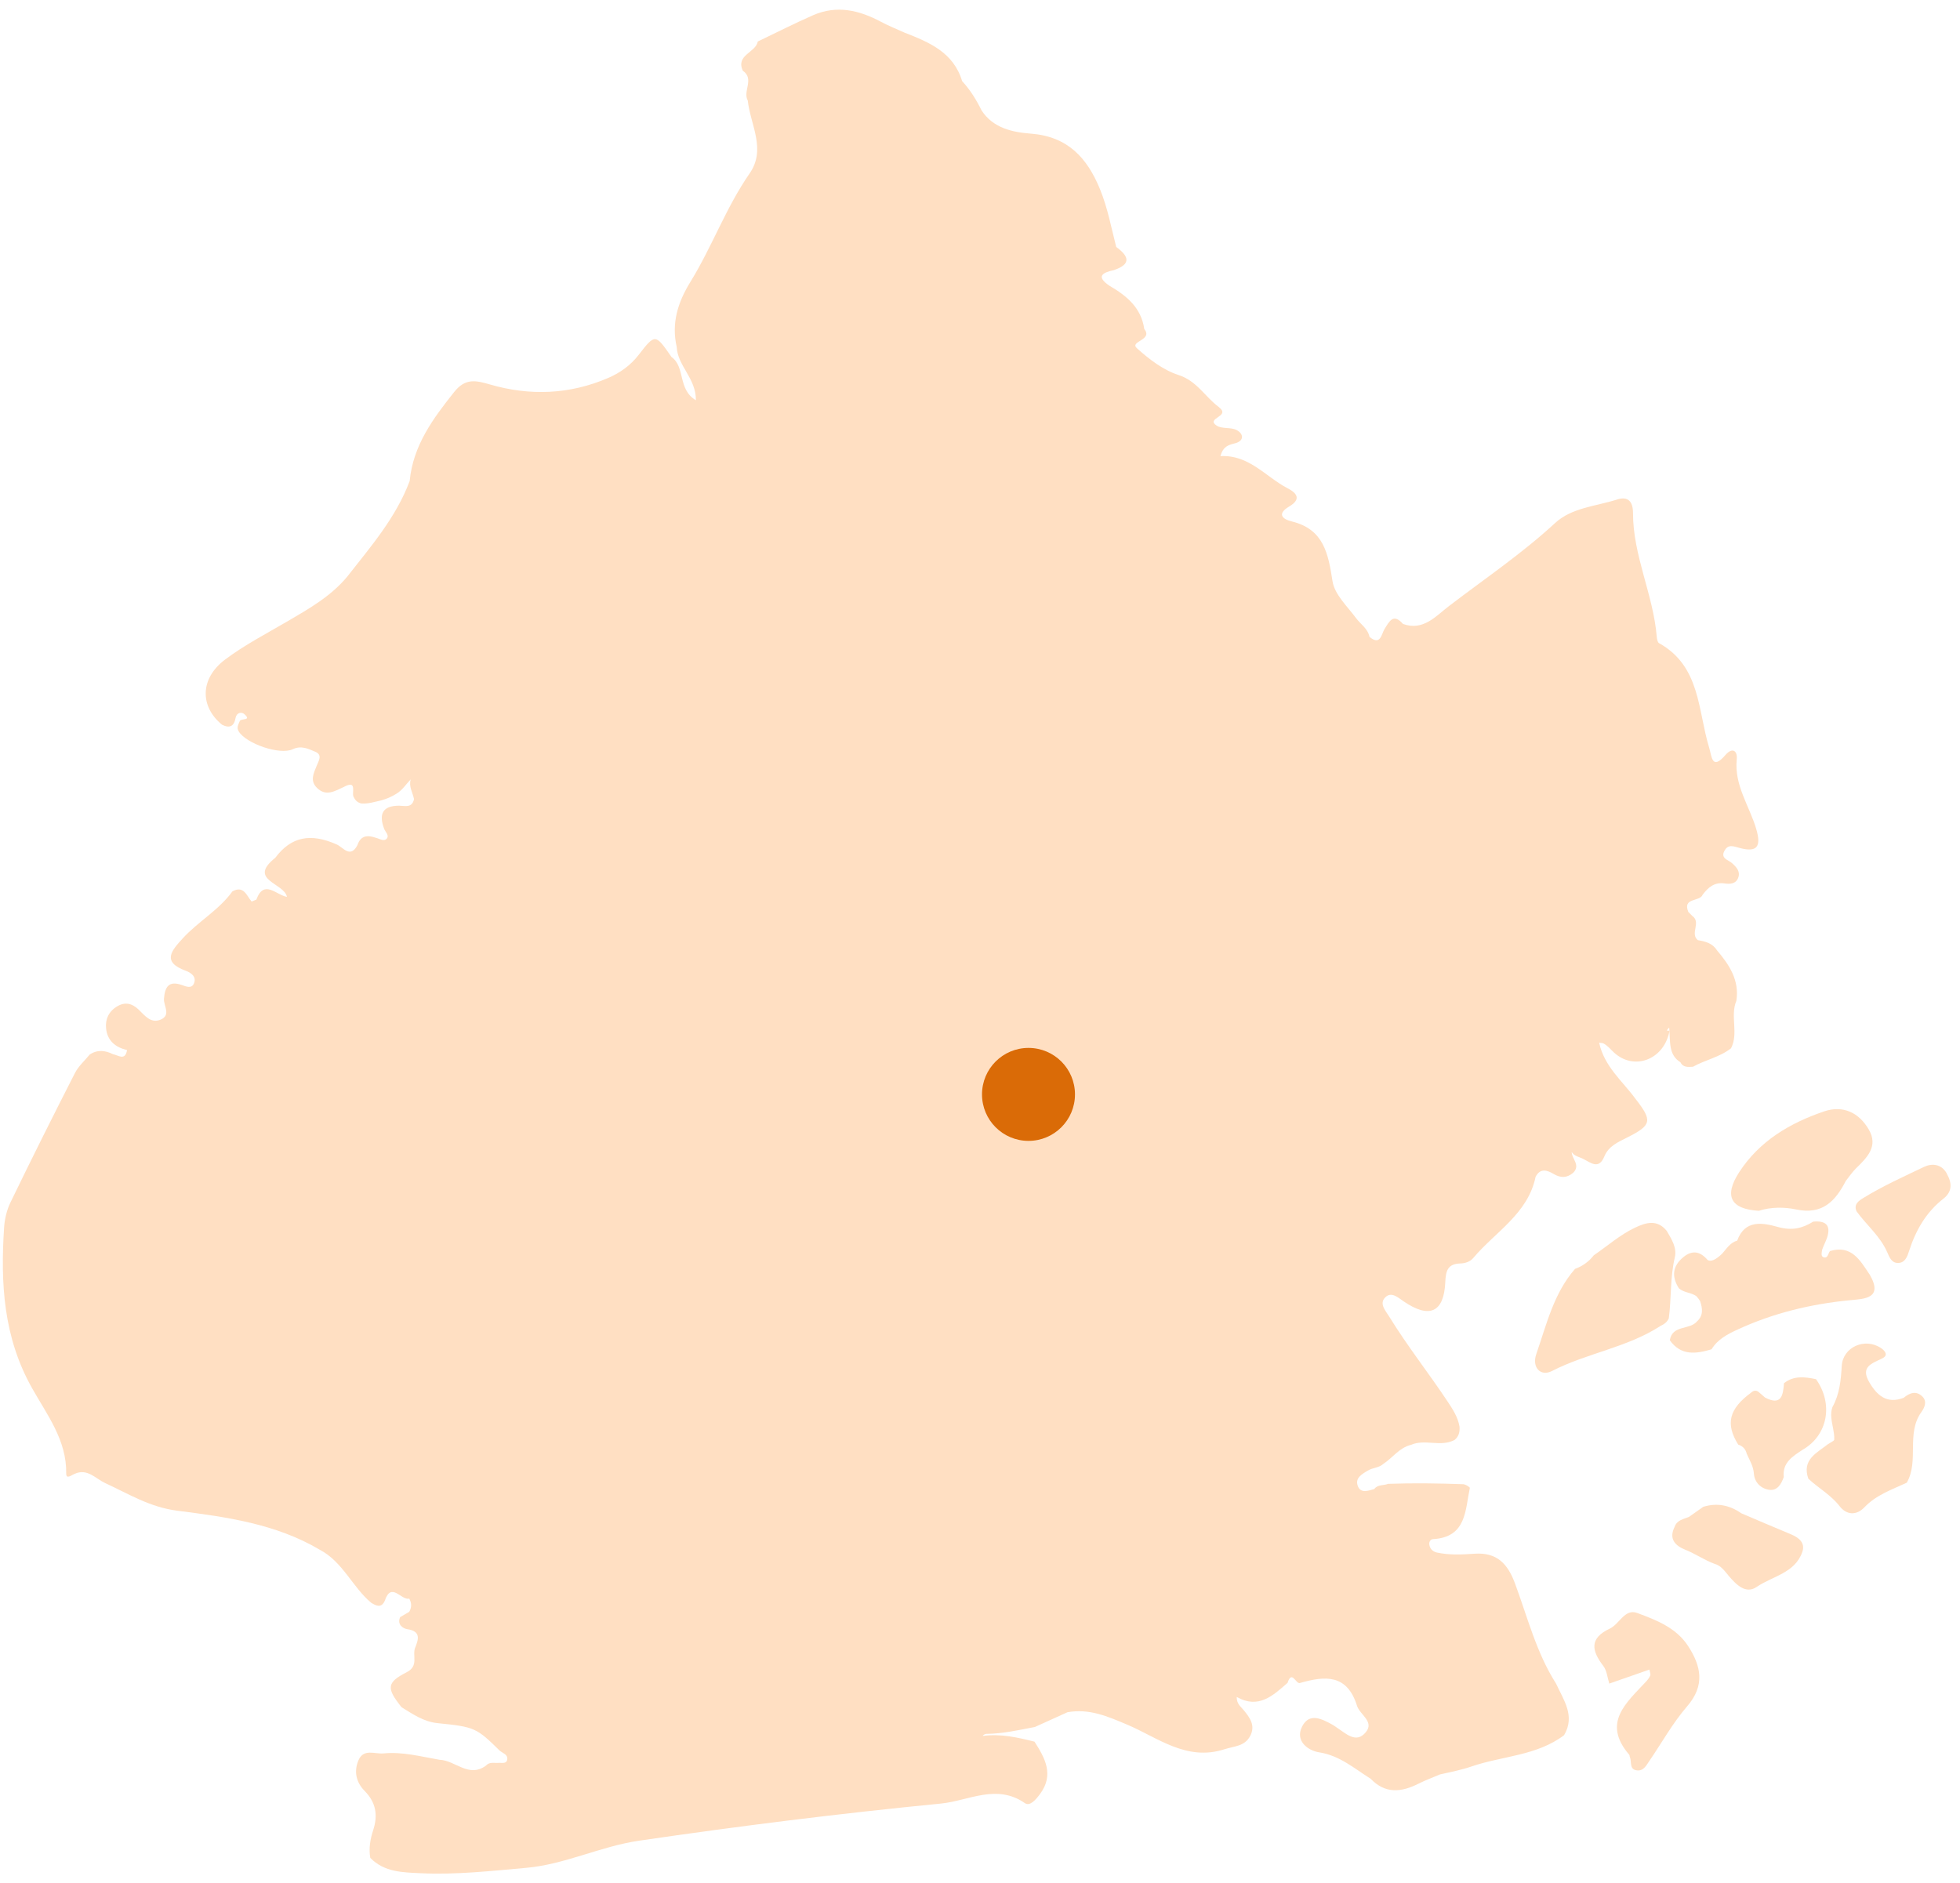 <svg width="178" height="171" viewBox="0 0 178 171" fill="none" xmlns="http://www.w3.org/2000/svg">
<g style="mix-blend-mode:soft-light">
<g style="mix-blend-mode:screen">
<path d="M130.773 161.161C130.118 161.443 129.446 161.685 128.813 162.006C127.26 162.792 125.798 162.935 124.479 161.555C122.991 160.623 121.677 159.447 119.79 159.152C118.805 159 117.59 158.137 118.245 156.827C118.905 155.504 120.067 156.124 121.048 156.667C121.174 156.736 121.286 156.831 121.408 156.909C122.236 157.439 123.156 158.402 124.041 157.322C124.835 156.359 123.49 155.734 123.238 154.927C122.336 152.029 120.336 152.207 118.085 152.849C117.699 153.04 117.335 151.604 116.931 152.845C115.604 154.007 114.298 155.244 112.316 154.125C112.298 154.754 112.693 155.009 112.953 155.33C113.522 156.025 114.033 156.727 113.535 157.673C113.031 158.619 112.103 158.584 111.205 158.874C107.752 159.989 105.145 157.816 102.399 156.654C100.564 155.877 98.925 155.161 96.942 155.513C95.957 155.959 94.969 156.406 93.984 156.853C92.518 157.131 91.06 157.469 89.568 157.478C89.433 157.499 89.308 157.564 89.238 157.669C90.869 157.443 92.409 157.799 93.949 158.185C94.916 159.686 95.741 161.204 94.452 162.939C94.105 163.408 93.546 164.093 93.082 163.772C90.501 161.976 87.967 163.559 85.456 163.807C76.285 164.705 67.145 165.845 58.027 167.182C54.509 167.698 51.303 169.342 47.746 169.65C44.584 169.927 41.426 170.287 38.246 170.136C36.611 170.058 34.906 170.058 33.627 168.739C33.475 167.876 33.627 167.03 33.891 166.223C34.338 164.865 34.143 163.703 33.119 162.666C32.347 161.881 32.121 160.905 32.551 159.885C33.015 158.783 34.043 159.33 34.833 159.252C36.568 159.083 38.242 159.543 39.929 159.833C41.348 159.881 42.563 161.512 44.133 160.362C44.454 159.994 44.888 160.145 45.282 160.111C45.59 160.085 46.037 160.241 46.072 159.746C46.098 159.36 45.677 159.23 45.413 159.031C43.287 156.94 43.135 156.844 39.756 156.506C38.476 156.38 37.496 155.686 36.468 155.057C35.093 153.339 35.093 152.819 36.928 151.882C38.069 151.301 37.414 150.372 37.704 149.648C37.999 148.91 38.26 148.156 36.989 147.969C36.598 147.913 36.034 147.544 36.342 146.872C36.615 146.711 36.893 146.551 37.166 146.39C37.396 145.991 37.392 145.592 37.166 145.193C36.438 145.384 35.535 143.614 34.945 145.388C34.629 146.082 34.173 145.852 33.709 145.57C31.991 144.126 31.128 141.853 29.05 140.76C25.055 138.391 20.535 137.775 16.084 137.207C13.59 136.886 11.664 135.671 9.534 134.691C8.68 134.296 7.942 133.346 6.797 133.854C6.519 133.949 6.003 134.418 6.012 133.815C6.059 130.804 4.272 128.496 2.932 126.115C0.307 121.478 0.038 116.559 0.372 111.483C0.425 110.711 0.615 109.896 0.954 109.202C2.862 105.263 4.819 101.346 6.81 97.45C7.127 96.83 7.695 96.335 8.146 95.78C8.84 95.316 9.547 95.39 10.258 95.746H10.25C10.74 95.828 11.365 96.388 11.538 95.372C10.484 95.125 9.747 94.522 9.634 93.407C9.547 92.575 9.881 91.854 10.632 91.408C11.347 90.978 11.985 91.117 12.579 91.685C13.139 92.219 13.685 92.982 14.583 92.609C15.564 92.201 14.844 91.351 14.891 90.709C14.974 89.651 15.312 89.043 16.514 89.464C16.904 89.599 17.416 89.833 17.624 89.295C17.867 88.679 17.303 88.328 16.874 88.171C14.661 87.365 15.585 86.332 16.592 85.231C17.997 83.695 19.876 82.667 21.112 80.953C22.149 80.402 22.392 81.348 22.851 81.882C22.994 81.825 23.138 81.769 23.281 81.708C23.975 79.821 25.094 81.305 26.061 81.457C25.797 80.177 22.461 79.938 24.99 77.917L25.003 77.904C26.439 75.987 28.196 75.635 30.59 76.702C31.158 76.954 31.813 77.999 32.464 76.754C32.759 75.852 33.401 75.839 34.147 76.095C34.472 76.173 34.859 76.459 35.114 76.177C35.388 75.874 34.984 75.561 34.876 75.249C34.386 73.926 34.755 73.175 36.251 73.175C36.793 73.189 37.422 73.401 37.6 72.581C37.483 71.983 37.101 71.427 37.301 70.785C36.88 71.215 36.546 71.766 35.995 72.095C35.566 72.364 35.102 72.564 34.611 72.698C34.017 72.824 33.436 73.024 32.815 72.976C32.507 72.902 32.286 72.724 32.152 72.442C31.839 72.113 32.564 70.738 31.18 71.497C30.391 71.853 29.61 72.36 28.794 71.566C28.126 70.915 28.482 70.247 28.751 69.571C28.929 69.124 29.319 68.564 28.634 68.278C28.005 68.018 27.376 67.679 26.586 68.048C25.398 68.603 22.378 67.536 21.693 66.452C21.459 66.079 21.637 65.836 21.776 65.489C21.884 65.216 22.89 65.489 22.196 64.864C21.932 64.626 21.485 64.717 21.394 65.207C21.255 65.975 20.852 66.17 20.166 65.823C18.136 64.166 18.153 61.628 20.435 59.91C22.201 58.583 24.192 57.55 26.109 56.431C28.074 55.282 30.052 54.158 31.536 52.371C33.674 49.638 35.965 47.005 37.205 43.687C37.513 40.468 39.314 38.03 41.248 35.601C42.25 34.343 43.187 34.538 44.467 34.911C48.106 35.974 51.737 35.84 55.247 34.321C56.301 33.866 57.255 33.193 57.984 32.252C59.502 30.291 59.511 30.3 60.981 32.421C62.265 33.328 61.523 35.367 63.198 36.351C63.22 34.36 61.532 33.224 61.458 31.523C60.964 29.35 61.55 27.467 62.708 25.589C64.668 22.409 65.931 18.844 68.078 15.751C69.605 13.552 68.147 11.335 67.909 9.131C67.432 8.281 68.542 7.175 67.462 6.424L67.475 6.455C66.772 4.984 68.633 4.793 68.82 3.77C70.49 2.971 72.143 2.126 73.839 1.384C75.995 0.438 78.042 0.924 80.029 1.991C80.719 2.36 81.452 2.646 82.163 2.971C84.401 3.843 86.601 4.767 87.377 7.37L87.351 7.34C88.097 8.138 88.661 9.053 89.143 10.029C90.197 11.647 91.962 12.011 93.615 12.137C96.951 12.393 98.721 14.315 99.892 17.169C100.59 18.874 100.92 20.666 101.371 22.431C102.503 23.251 102.785 23.984 101.163 24.531C100.1 24.761 99.506 25.112 100.777 25.966C102.325 26.869 103.644 27.953 103.917 29.879C104.742 30.899 102.551 30.994 103.245 31.623C104.351 32.621 105.635 33.61 107.023 34.057C108.702 34.599 109.44 36.043 110.685 36.967C110.741 37.011 110.793 37.063 110.845 37.115C111.591 37.848 109.5 38 110.489 38.655C110.971 38.976 111.773 38.781 112.303 39.058C112.971 39.41 112.988 40.047 112.172 40.26C111.583 40.412 111.097 40.511 110.832 41.427C113.452 41.292 114.931 43.305 116.927 44.342C117.773 44.78 118.215 45.331 117.066 46.012C116.003 46.645 116.385 47.131 117.322 47.361C120.228 48.072 120.627 50.293 121.017 52.8C121.204 53.993 122.349 55.061 123.139 56.123C123.559 56.692 124.219 57.086 124.375 57.846C125.386 58.683 125.455 57.577 125.741 57.125C126.192 56.41 126.539 55.676 127.416 56.67C129.246 57.334 130.409 55.95 131.554 55.074C134.803 52.584 138.208 50.293 141.228 47.504C142.75 46.099 144.936 45.986 146.849 45.37C147.856 45.044 148.303 45.552 148.303 46.597C148.303 50.471 150.142 53.998 150.459 57.819C150.476 58.028 150.528 58.336 150.667 58.414C154.445 60.513 154.18 64.534 155.226 67.931C155.456 68.677 155.456 70.017 156.701 68.569C157.308 67.862 157.807 68.157 157.724 68.972C157.486 71.328 158.883 73.206 159.499 75.305C159.963 76.893 159.568 77.418 158.067 77.036C157.46 76.884 156.965 76.615 156.605 77.279C156.232 77.973 156.961 78.095 157.295 78.394C157.685 78.745 158.054 79.127 157.872 79.682C157.677 80.272 157.148 80.316 156.614 80.238C155.703 80.103 155.122 80.598 154.627 81.266C154.367 81.929 152.784 81.491 153.326 82.823C153.447 82.944 153.569 83.066 153.686 83.187C154.523 83.769 153.452 84.784 154.189 85.387H154.176C154.861 85.499 155.521 85.664 155.924 86.306C157.052 87.629 157.98 89.03 157.69 90.9C157.1 92.297 157.924 93.854 157.191 95.238L157.217 95.199C156.185 96.019 154.874 96.257 153.751 96.886C153.3 96.912 152.84 96.969 152.597 96.453L152.623 96.487C151.513 95.806 151.699 94.648 151.591 93.334C151.591 93.316 151.222 93.689 151.5 93.607C151.591 93.581 151.617 93.642 151.586 93.789C151.027 96.279 148.385 97.242 146.589 95.607C146.268 95.316 146.004 94.965 145.609 94.765C145.552 94.735 145.474 94.739 145.227 94.7C145.7 96.882 147.357 98.192 148.533 99.806C150.081 101.788 150.012 102.187 147.795 103.302C146.954 103.727 146.086 104.087 145.696 105.042C145.197 106.252 144.481 105.605 143.8 105.267C143.431 105.068 142.967 105.02 142.737 104.629C142.728 105.237 143.57 105.822 142.872 106.516C142.308 106.994 141.744 107.007 141.097 106.625C140.52 106.282 139.887 106.061 139.458 106.881C138.759 110.247 135.792 111.882 133.797 114.255C133.515 114.594 133.064 114.741 132.626 114.754C131.467 114.784 131.298 115.426 131.255 116.463C131.129 119.213 129.81 119.786 127.485 118.203C126.947 117.838 126.336 117.257 125.776 117.86C125.238 118.437 125.854 119.07 126.179 119.604C127.802 122.25 129.737 124.688 131.45 127.269C131.931 127.993 132.396 128.696 132.547 129.564C132.586 130.036 132.495 130.457 132.109 130.774C130.847 131.463 129.415 130.665 128.14 131.229C127.077 131.481 126.479 132.405 125.624 132.96C125.242 133.316 124.705 133.29 124.266 133.541C123.681 133.884 123.021 134.244 123.321 134.99C123.59 135.663 124.284 135.389 124.835 135.233L124.8 135.25C125.112 134.808 125.646 134.942 126.062 134.769C128.353 134.687 130.643 134.721 132.929 134.804C133.142 134.86 133.328 134.964 133.489 135.12C133.055 137.163 133.194 139.614 130.14 139.792C129.914 139.805 129.776 140.031 129.802 140.265C129.849 140.664 130.118 140.924 130.487 141.007C131.623 141.254 132.786 141.193 133.927 141.115C135.944 140.976 136.924 142.039 137.571 143.774C138.72 146.863 139.518 150.095 141.319 152.919C142 154.411 143.075 155.838 142.047 157.595C139.566 159.473 136.443 159.477 133.645 160.436C132.725 160.753 131.736 160.948 130.769 161.161H130.773Z" fill="#FFDFC2"/>
</g>
<path d="M169.783 115.734C171.088 117.968 169.279 117.968 167.978 118.094C164.434 118.441 161.033 119.261 157.797 120.758C156.873 121.183 155.988 121.642 155.437 122.549C154.023 122.97 152.657 123.156 151.646 121.725C151.884 120.306 153.45 120.818 154.114 120.016C154.713 119.478 154.617 118.827 154.396 118.168C154.296 118.016 154.192 117.864 154.066 117.73C153.581 117.374 152.917 117.422 152.461 116.997C151.798 115.938 151.884 115.001 152.873 114.181C153.706 113.496 154.422 113.669 155.077 114.437C155.384 114.619 155.828 114.424 156.409 113.852C156.817 113.396 157.138 112.845 157.788 112.672L157.762 112.689C158.469 110.728 160.109 111.062 161.467 111.44C162.712 111.787 163.67 111.579 164.668 110.954C165.792 110.85 166.308 111.262 165.922 112.433C165.787 112.802 165.601 113.153 165.475 113.522C165.449 113.787 165.319 114.151 165.688 114.212C166.004 114.259 166.026 113.839 166.191 113.626C168.143 113.045 168.924 114.459 169.778 115.739V115.726L169.783 115.734Z" fill="#FFDFC2"/>
<path d="M150.8 120.428C147.768 122.393 144.124 122.888 140.94 124.523C139.912 125.052 139.096 124.189 139.521 122.979C140.454 120.298 141.096 117.47 143.039 115.245C143.72 114.997 144.293 114.59 144.74 114.013C145.976 113.171 147.1 112.165 148.462 111.514C149.49 111.024 150.496 110.724 151.368 111.796C151.802 112.542 152.309 113.323 152.101 114.199C151.667 116.025 151.798 117.895 151.555 119.734C151.407 120.077 151.13 120.276 150.804 120.424L150.8 120.428Z" fill="#FFDFC2"/>
<path d="M159.729 109.97C157.192 109.822 156.532 108.655 157.938 106.478C159.768 103.645 162.553 101.992 165.672 100.938C167.386 100.361 168.826 101.055 169.715 102.587C170.605 104.113 169.568 105.129 168.557 106.113C168.21 106.456 167.937 106.872 167.629 107.258C166.683 109.089 165.512 110.356 163.117 109.848C162.05 109.623 160.844 109.614 159.729 109.97Z" fill="#FFDFC2"/>
<path d="M149.794 151.639C148.588 152.06 147.408 152.472 146.15 152.91C145.977 152.372 145.933 151.739 145.612 151.318C144.545 149.925 144.315 148.798 146.198 147.917C147.07 147.509 147.556 146.078 148.684 146.498C150.414 147.14 152.219 147.826 153.308 149.5C154.492 151.327 154.865 153.075 153.217 154.979C151.907 156.493 150.922 158.28 149.785 159.942C149.503 160.349 149.256 160.874 148.649 160.792C147.933 160.696 148.211 159.998 148.016 159.586C147.985 159.521 148.007 159.425 147.963 159.378C145.439 156.445 147.734 154.636 149.512 152.702C149.655 152.545 149.79 152.368 149.872 152.172C149.916 152.068 149.842 151.916 149.798 151.634L149.794 151.639Z" fill="#FFDFC2"/>
<path d="M172.889 126.952C173.435 126.497 174.038 126.28 174.602 126.857C175.04 127.308 174.758 127.885 174.489 128.254C173.092 130.206 174.303 132.678 173.166 134.665C171.813 135.294 170.39 135.771 169.306 136.912C168.594 137.658 167.692 137.61 167.063 136.795C166.269 135.767 165.146 135.164 164.226 134.301C163.619 132.561 164.998 131.963 166.022 131.156C166.33 130.982 166.629 130.813 166.859 130.522C168.238 128.761 169.666 127.087 172.277 127.503C172.546 127.547 172.719 127.182 172.889 126.957V126.952Z" fill="#FFDFC2"/>
<path d="M158.112 137.432C159.621 138.074 161.127 138.72 162.641 139.349C163.369 139.653 163.972 140.126 163.677 140.963C163.005 142.881 160.962 143.154 159.53 144.134C158.541 144.815 157.669 143.917 156.993 143.123C156.624 142.69 156.307 142.195 155.709 142.035C154.785 141.696 153.978 141.124 153.063 140.759C152.117 140.386 151.523 139.753 152.1 138.642L152.091 138.655C152.308 138.048 152.898 137.979 153.388 137.77C153.822 137.467 154.251 137.159 154.685 136.855C155.926 136.473 157.062 136.699 158.116 137.428L158.112 137.432Z" fill="#FFDFC2"/>
<path d="M157.863 131.212C156.683 129.329 157.017 127.967 159.017 126.496C159.286 126.241 159.551 126.245 159.811 126.51C159.976 126.653 160.141 126.796 160.301 126.935C161.798 127.711 161.932 126.705 162.015 125.629C162.908 124.918 163.91 125.056 164.921 125.26C166.522 127.516 165.992 130.357 163.719 131.667C162.808 132.266 161.854 132.834 161.993 134.157C161.763 134.804 161.407 135.424 160.648 135.307C159.898 135.19 159.338 134.621 159.282 133.841C159.234 133.151 158.887 132.622 158.631 132.036C158.531 131.62 158.275 131.342 157.868 131.207L157.863 131.212Z" fill="#FFDFC2"/>
<path d="M176.782 106.569C177.272 107.406 177.333 108.213 176.5 108.864C174.904 110.109 173.967 111.77 173.364 113.657C173.212 114.134 173.013 114.672 172.423 114.707C171.815 114.746 171.594 114.212 171.399 113.752C170.766 112.282 169.516 111.275 168.605 110.017C168.319 109.38 168.822 109.05 169.204 108.816C170.97 107.727 172.865 106.877 174.73 105.983C175.433 105.649 176.292 105.693 176.787 106.56L176.782 106.569Z" fill="#FFDFC2"/>
<path d="M166.311 131.672C167.061 130.401 165.968 129.082 166.411 127.802C167.066 126.635 167.183 125.369 167.261 124.059C167.361 122.341 169.365 121.465 170.809 122.428C171.23 122.705 171.503 123.1 170.935 123.378C169.985 123.842 168.944 124.137 169.755 125.529C170.466 126.752 171.364 127.538 172.891 126.952C172.831 127.321 172.718 127.715 172.288 127.737C169.694 127.872 168.128 129.425 166.922 131.524C166.849 131.65 166.523 131.628 166.315 131.672H166.311Z" fill="#FFDFC2"/>
</g>
<circle cx="93.404" cy="99.398" r="4.222" fill="#DA6B07"/>
</svg>
